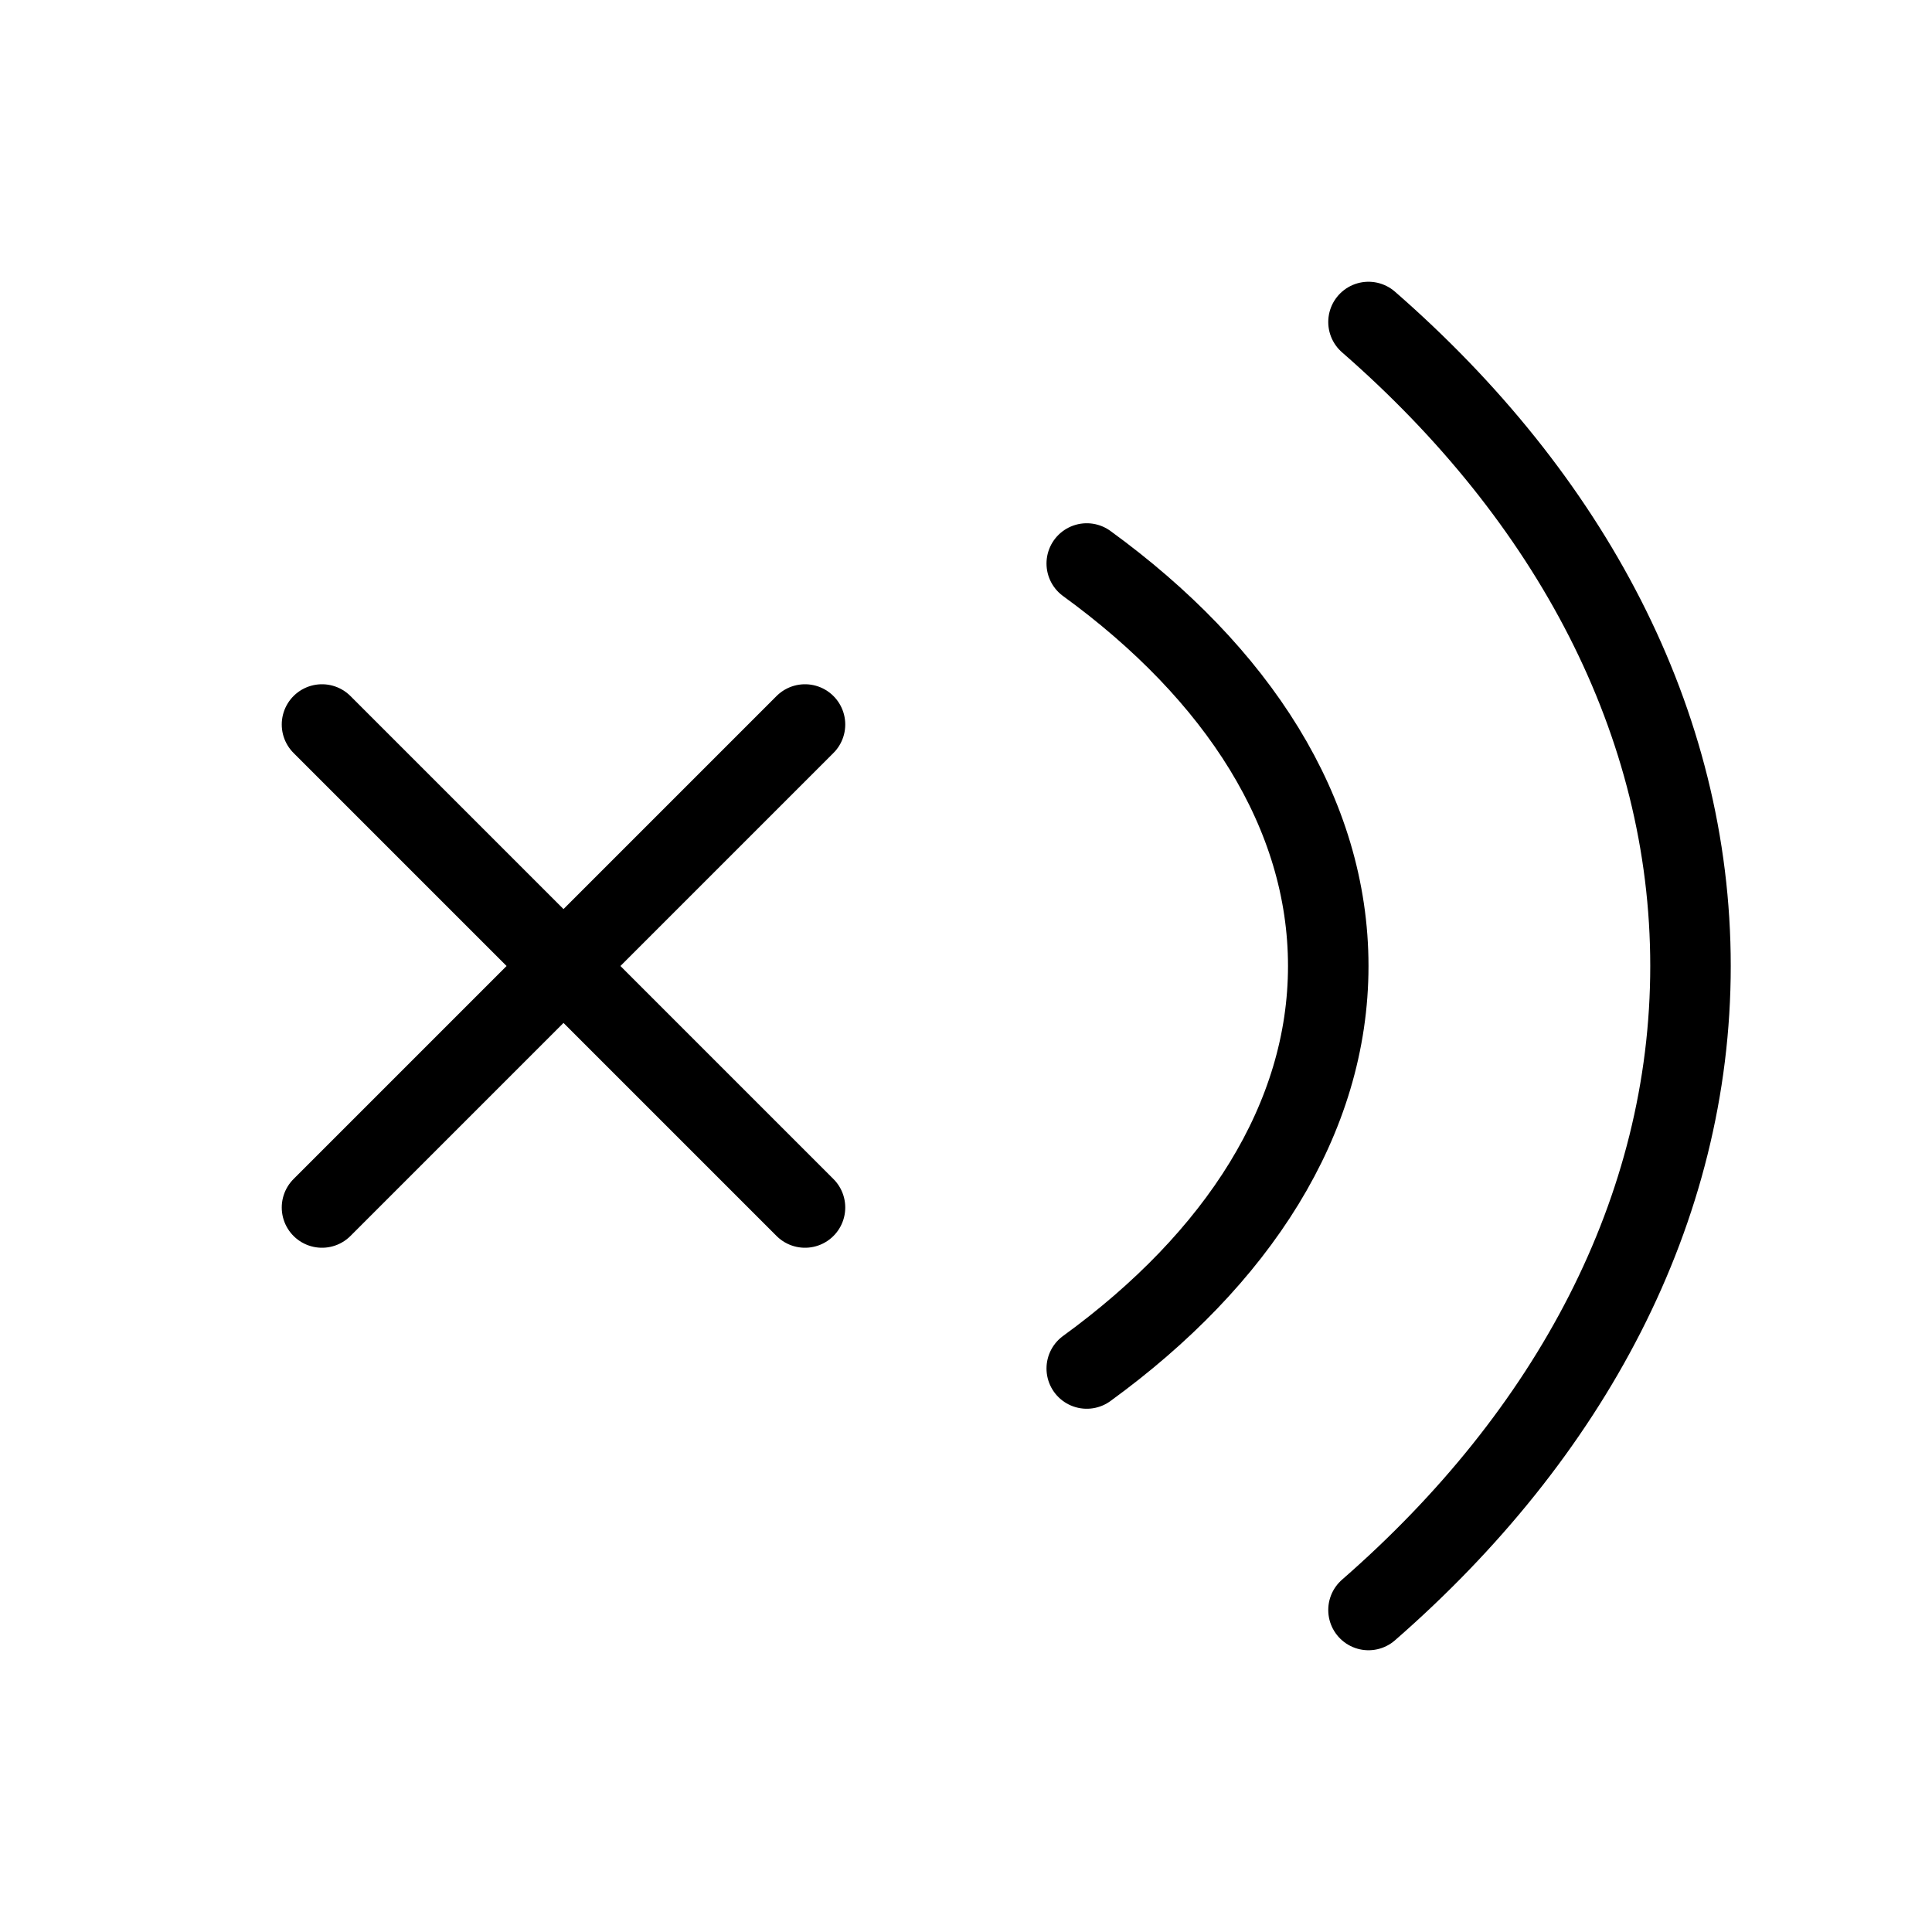 <svg fill-opacity="1" stroke-opacity="1" xmlns="http://www.w3.org/2000/svg" width="48" height="48" fill="none" viewBox="0 0 48 48"><path stroke="#000" stroke-linecap="round" stroke-linejoin="round" stroke-width="2" d="m8 18 12 12M20 18 8 30M34 8c5 4.36 8 9.931 8 16s-3 11.64-8 16M27 14c3.75 2.726 6 6.207 6 10s-2.25 7.274-6 10"/></svg>